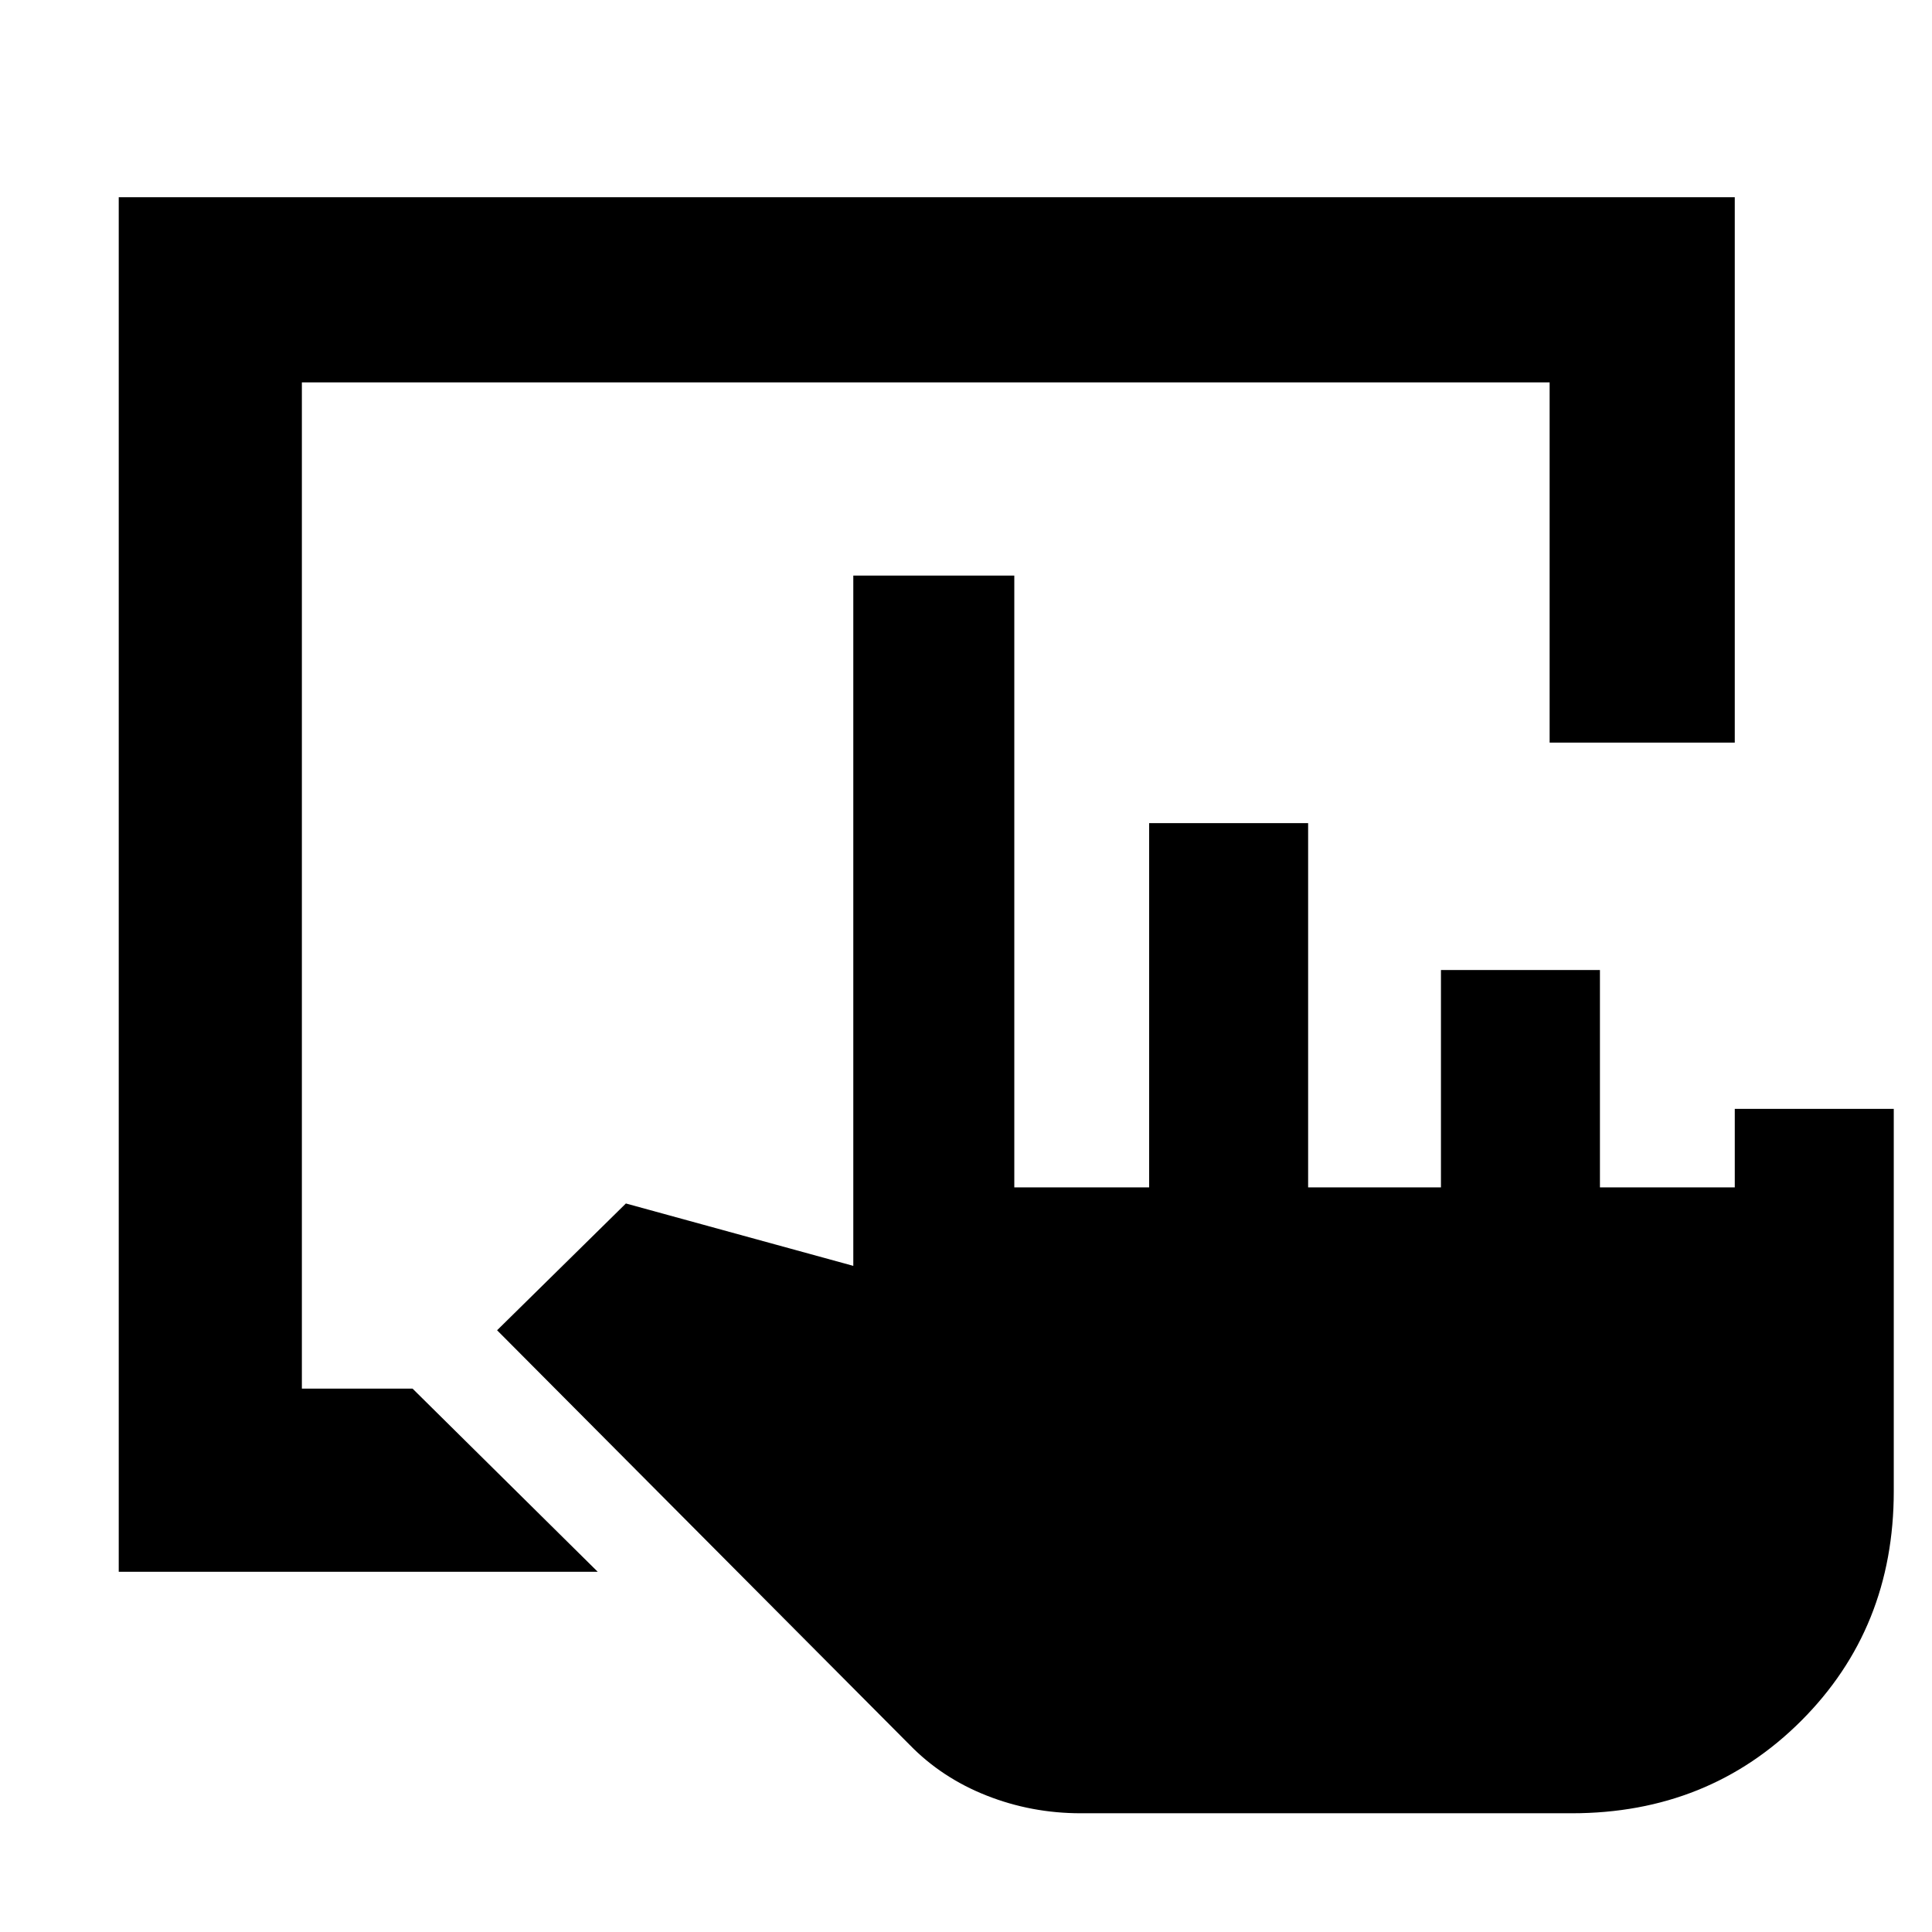 <svg xmlns="http://www.w3.org/2000/svg" height="48" viewBox="0 -960 960 960" width="48"><path d="M59-179v-683h803v271h-92v-179H150v500h55l92 91H59ZM781-59H537q-24.47 0-46.74-8.79Q468-76.57 452-93L247-299l64-63 113 31v-343h80v304h67v-181h79v181h66v-108h79v108h67v-39h79v190q0 68.05-45.97 114.03Q849.05-59 781-59Z"/></svg>